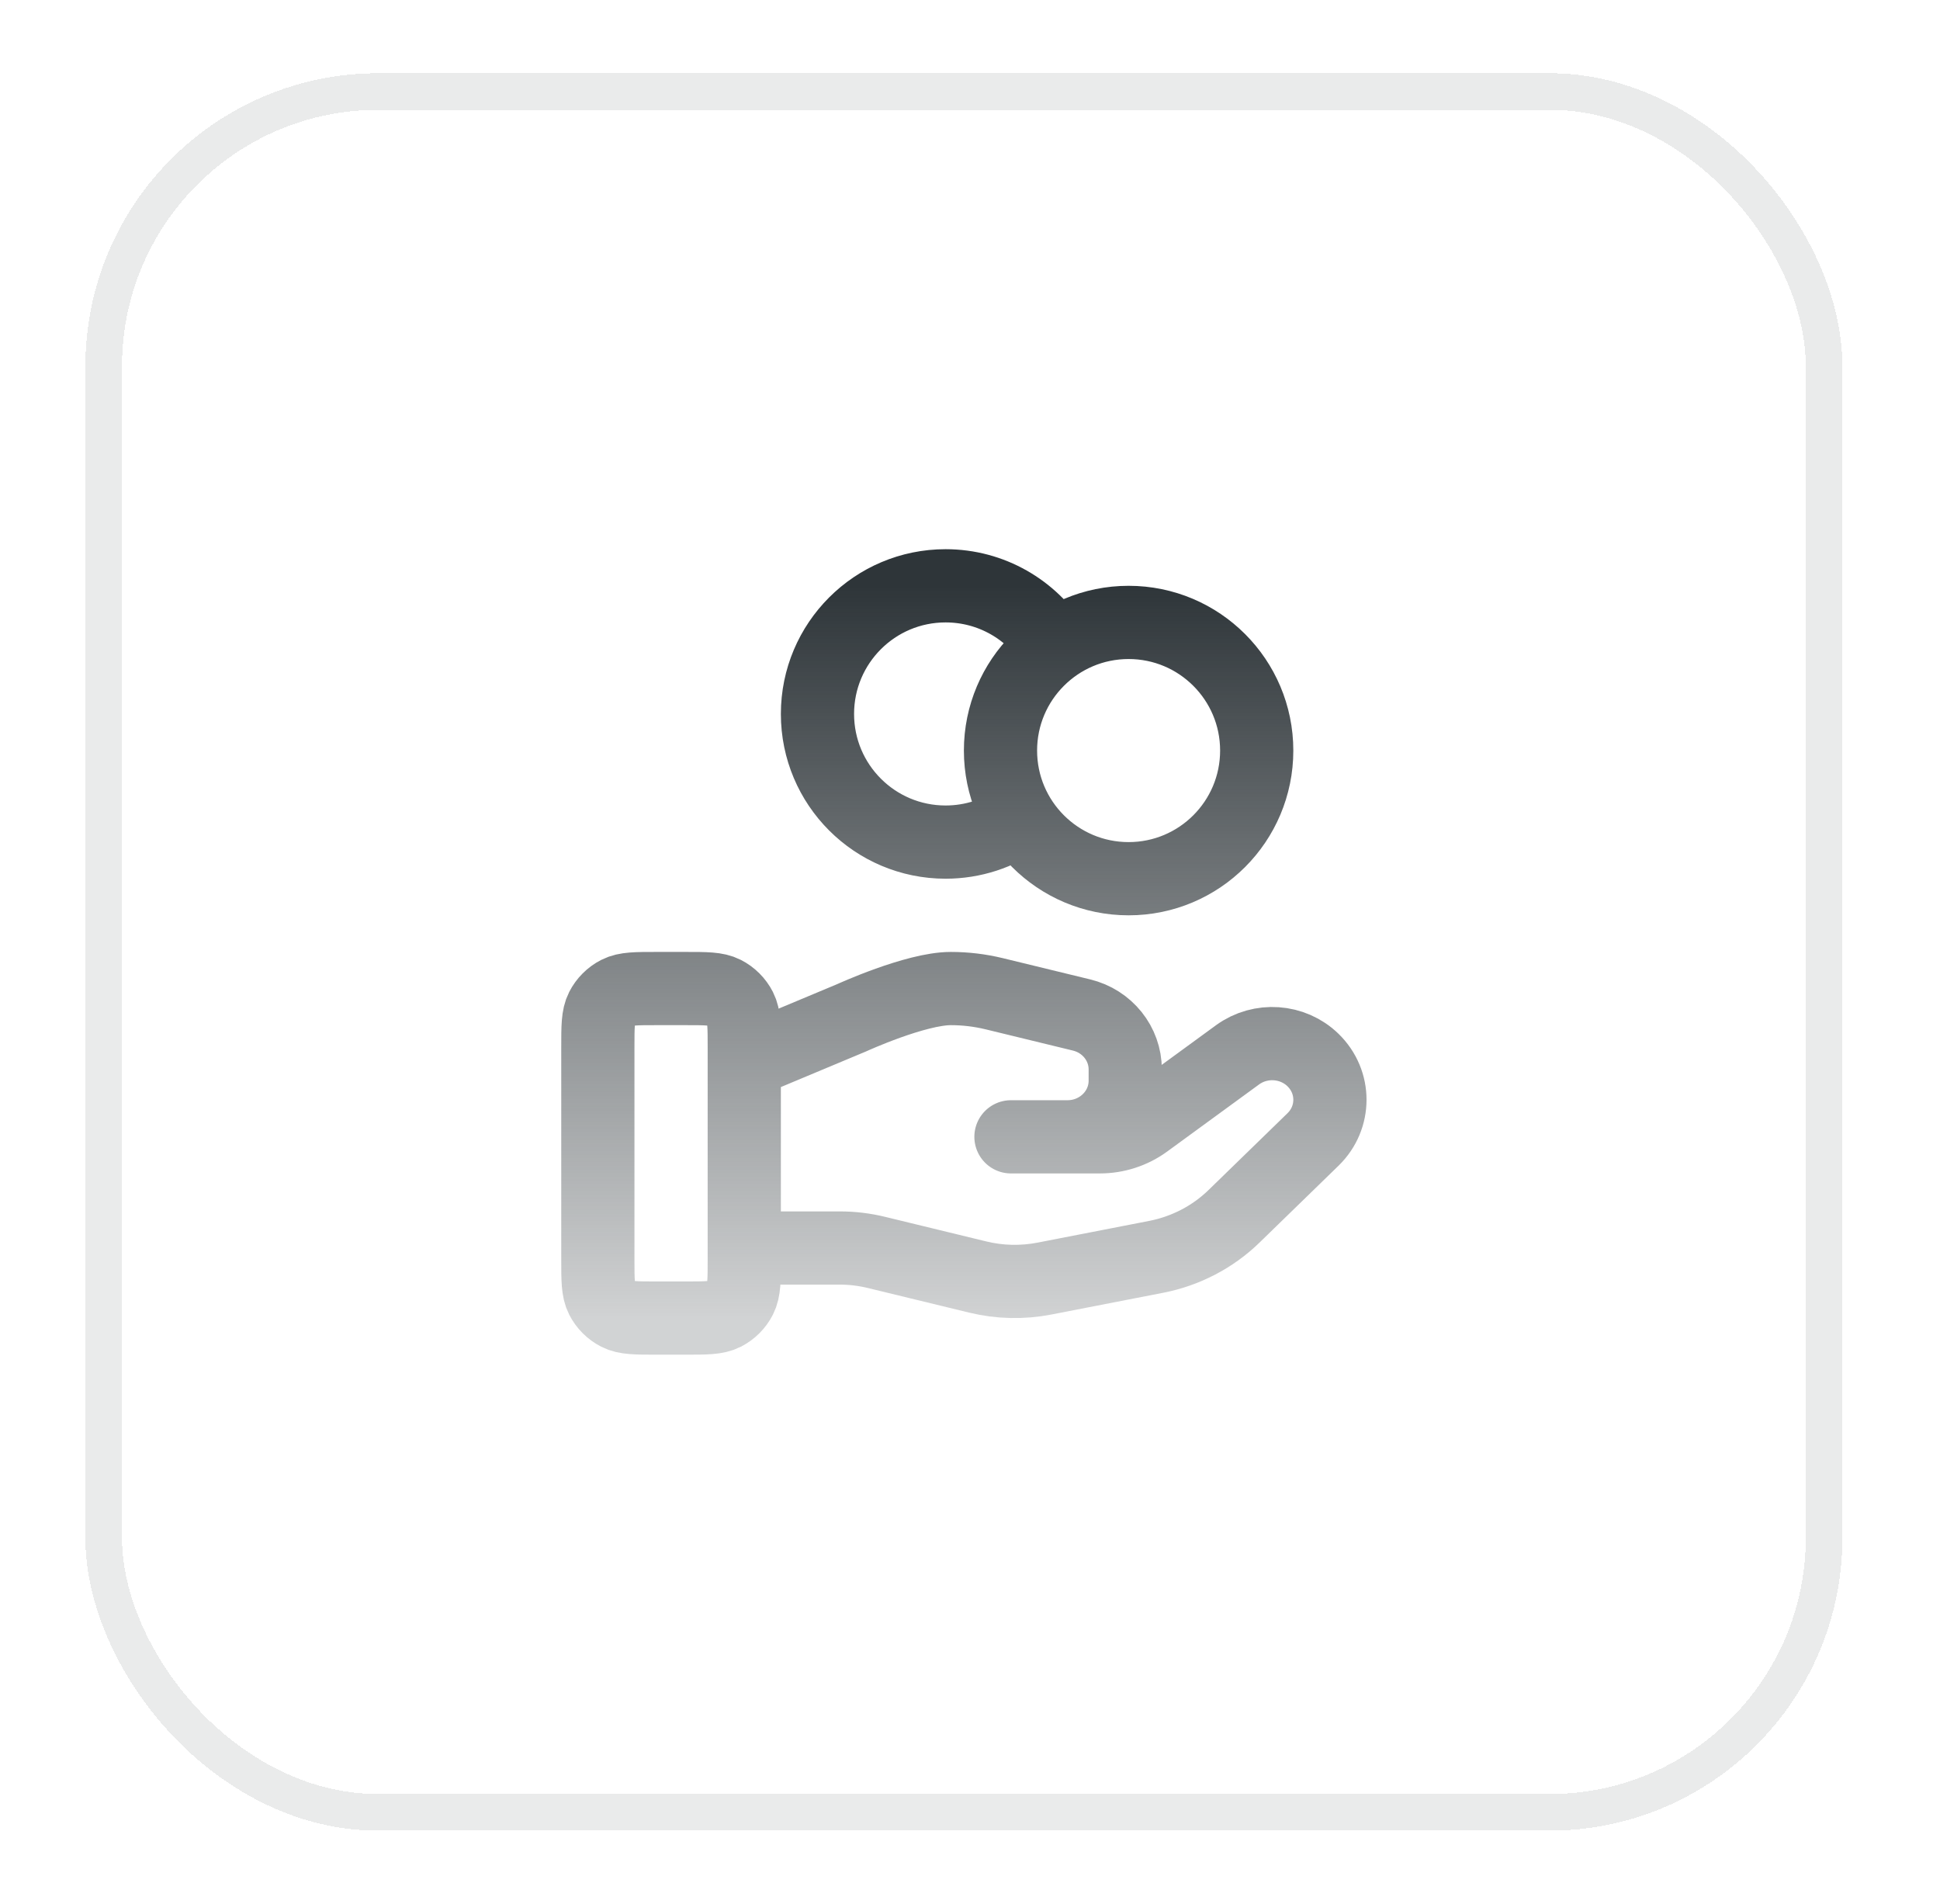 <svg width="53" height="52" viewBox="0 0 53 52" fill="none" xmlns="http://www.w3.org/2000/svg">
<g filter="url(#filter0_d_6_5267)">
<rect x="2.333" width="48" height="48" rx="8" fill="white" shape-rendering="crispEdges"/>
<rect x="2.833" y="0.5" width="47" height="47" rx="7.5" stroke="#2E3539" stroke-opacity="0.1" shape-rendering="crispEdges"/>
<path d="M27.863 20.352C27.29 20.76 26.59 21 25.833 21C23.9 21 22.333 19.433 22.333 17.5C22.333 15.567 23.9 14 25.833 14C27.086 14 28.185 14.658 28.803 15.648M20.333 32.087H22.943C23.284 32.087 23.622 32.128 23.952 32.209L26.71 32.879C27.308 33.025 27.932 33.039 28.537 32.921L31.586 32.328C32.392 32.171 33.133 31.785 33.713 31.221L35.871 29.122C36.487 28.523 36.487 27.552 35.871 26.953C35.316 26.413 34.438 26.353 33.81 26.81L31.296 28.645C30.936 28.908 30.497 29.05 30.047 29.05H27.619L29.164 29.05C30.035 29.05 30.741 28.363 30.741 27.516V27.209C30.741 26.506 30.249 25.892 29.547 25.722L27.162 25.142C26.773 25.048 26.376 25 25.976 25C25.011 25 23.265 25.799 23.265 25.799L20.333 27.025M34.333 18.5C34.333 20.433 32.766 22 30.833 22C28.9 22 27.333 20.433 27.333 18.5C27.333 16.567 28.9 15 30.833 15C32.766 15 34.333 16.567 34.333 18.5ZM16.333 26.6L16.333 32.4C16.333 32.96 16.333 33.24 16.442 33.454C16.538 33.642 16.691 33.795 16.879 33.891C17.093 34 17.373 34 17.933 34H18.733C19.293 34 19.573 34 19.787 33.891C19.975 33.795 20.128 33.642 20.224 33.454C20.333 33.24 20.333 32.96 20.333 32.4V26.6C20.333 26.04 20.333 25.76 20.224 25.546C20.128 25.358 19.975 25.205 19.787 25.109C19.573 25 19.293 25 18.733 25L17.933 25C17.373 25 17.093 25 16.879 25.109C16.691 25.205 16.538 25.358 16.442 25.546C16.333 25.76 16.333 26.04 16.333 26.6Z" stroke="url(#paint0_linear_6_5267)" stroke-width="2" stroke-linecap="round" stroke-linejoin="round"/>
</g>
<defs>
<filter id="filter0_d_6_5267" x="0.333" y="0" width="52" height="52" filterUnits="userSpaceOnUse" color-interpolation-filters="sRGB">
<feFlood flood-opacity="0" result="BackgroundImageFix"/>
<feColorMatrix in="SourceAlpha" type="matrix" values="0 0 0 0 0 0 0 0 0 0 0 0 0 0 0 0 0 0 127 0" result="hardAlpha"/>
<feOffset dy="2"/>
<feGaussianBlur stdDeviation="1"/>
<feComposite in2="hardAlpha" operator="out"/>
<feColorMatrix type="matrix" values="0 0 0 0 0.281 0 0 0 0 0.313 0 0 0 0 0.346 0 0 0 0.08 0"/>
<feBlend mode="normal" in2="BackgroundImageFix" result="effect1_dropShadow_6_5267"/>
<feBlend mode="normal" in="SourceGraphic" in2="effect1_dropShadow_6_5267" result="shape"/>
</filter>
<linearGradient id="paint0_linear_6_5267" x1="26.333" y1="14" x2="26.333" y2="34" gradientUnits="userSpaceOnUse">
<stop stop-color="#2E3539"/>
<stop offset="1" stop-color="#2E3539" stop-opacity="0.22"/>
</linearGradient>
</defs>
</svg>
